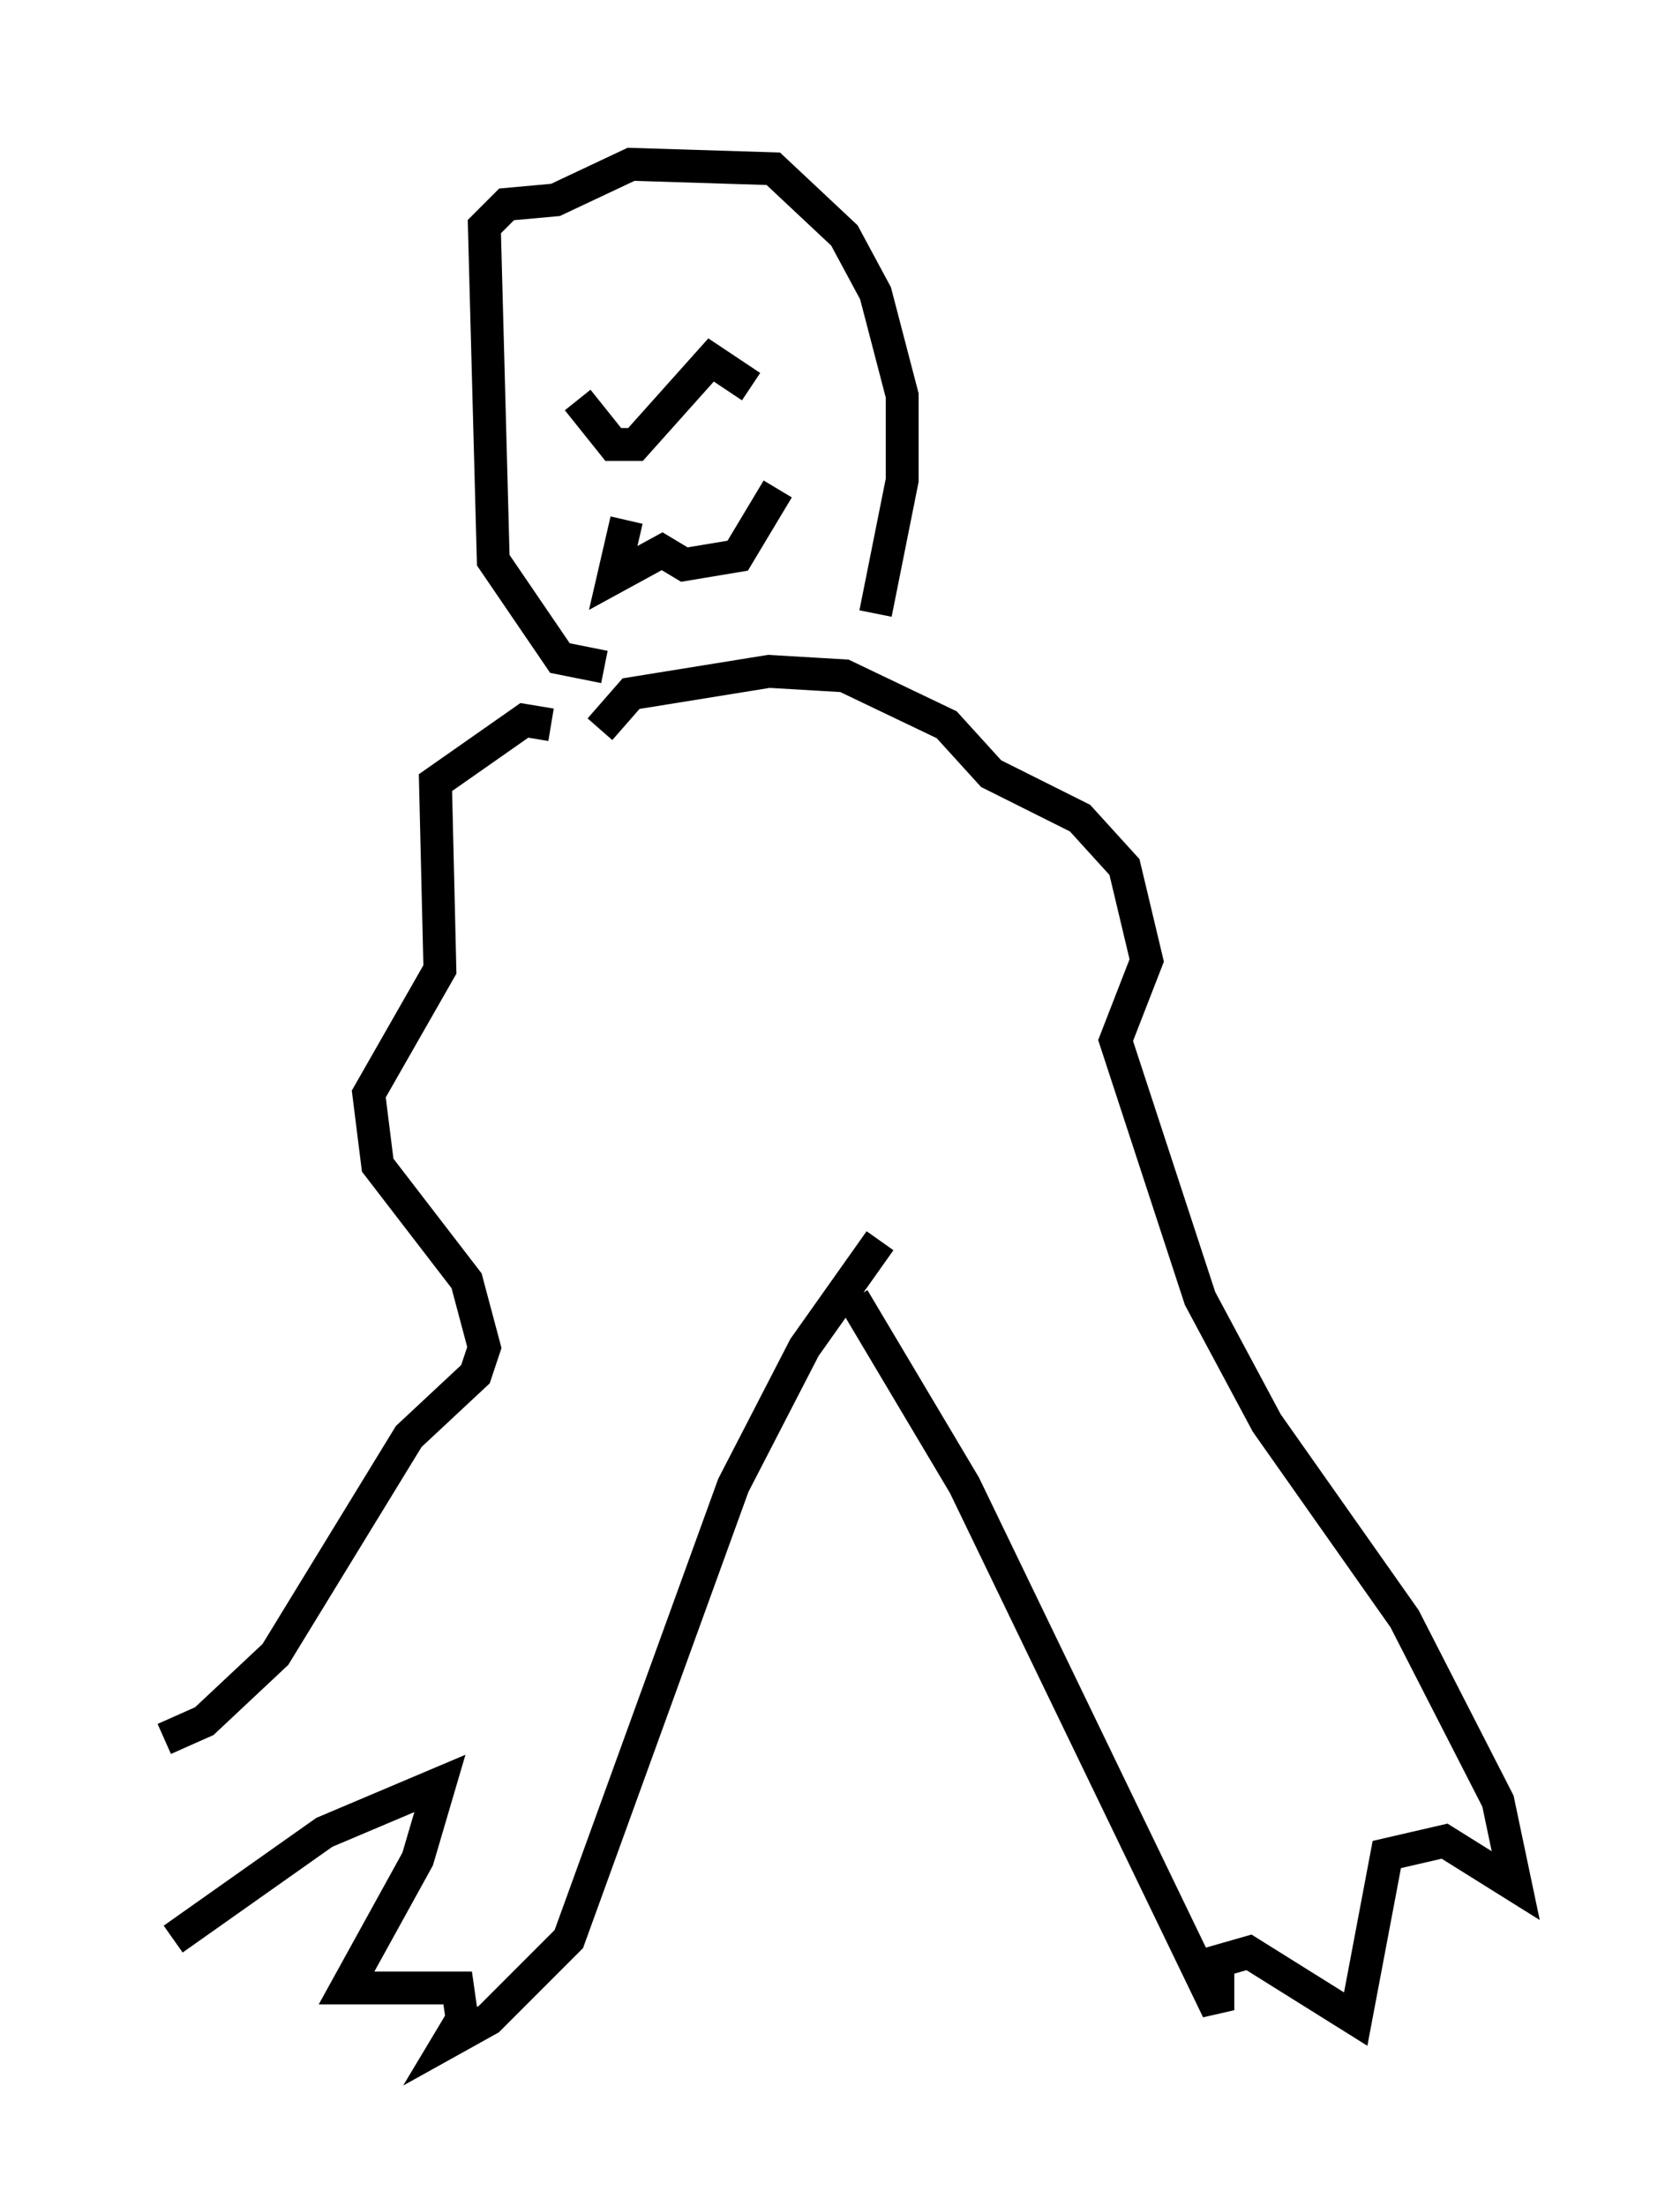 <?xml version="1.0" encoding="utf-8" ?>
<svg baseProfile="full" height="67.104" version="1.1" width="51.136" xmlns="http://www.w3.org/2000/svg" xmlns:ev="http://www.w3.org/2001/xml-events" xmlns:xlink="http://www.w3.org/1999/xlink"><defs /><rect fill="white" height="67.104" width="51.136" x="0" y="0" /><path d="M5.812, 54.255 m-0.541, 4.736 l4.601, -3.248 3.518, -1.488 l-0.677, 2.3 -2.165, 3.924 l3.383, 0.0 0.135, 0.947 l-0.406, 0.677 1.218, -0.677 l2.436, -2.436 5.007, -13.802 l2.165, -4.195 2.3, -3.248 m-0.812, 1.759 l3.383, 5.683 7.713, 15.967 l0.0, -1.488 0.947, -0.271 l3.248, 2.03 0.947, -5.007 l1.759, -0.406 2.165, 1.353 l-0.541, -2.571 -2.842, -5.548 l-4.195, -5.954 -2.03, -3.789 l-2.571, -7.848 0.947, -2.436 l-0.677, -2.842 -1.353, -1.488 l-2.706, -1.353 -1.353, -1.488 l-3.112, -1.488 -2.3, -0.135 l-4.195, 0.677 -0.947, 1.083 m-13.261, 30.717 l1.218, -0.541 2.165, -2.03 l4.059, -6.631 2.03, -1.894 l0.271, -0.812 -0.541, -2.03 l-2.706, -3.518 -0.271, -2.165 l2.165, -3.789 -0.135, -5.683 l2.706, -1.894 0.812, 0.135 m1.624, -1.759 l-1.353, -0.271 -2.03, -2.977 l-0.271, -10.149 0.677, -0.677 l1.488, -0.135 2.3, -1.083 l4.33, 0.135 2.165, 2.03 l0.947, 1.759 0.812, 3.112 l0.0, 2.571 -0.812, 4.059 m-7.578, -2.842 l-0.406, 1.759 1.488, -0.812 l0.677, 0.406 1.624, -0.271 l1.218, -2.03 m-6.089, -2.706 l1.083, 1.353 0.677, 0.0 l2.3, -2.571 1.218, 0.812 m-4.601, -3.248 l0.0, 0.0 " fill="none" stroke="black" stroke-width="1" /></svg>